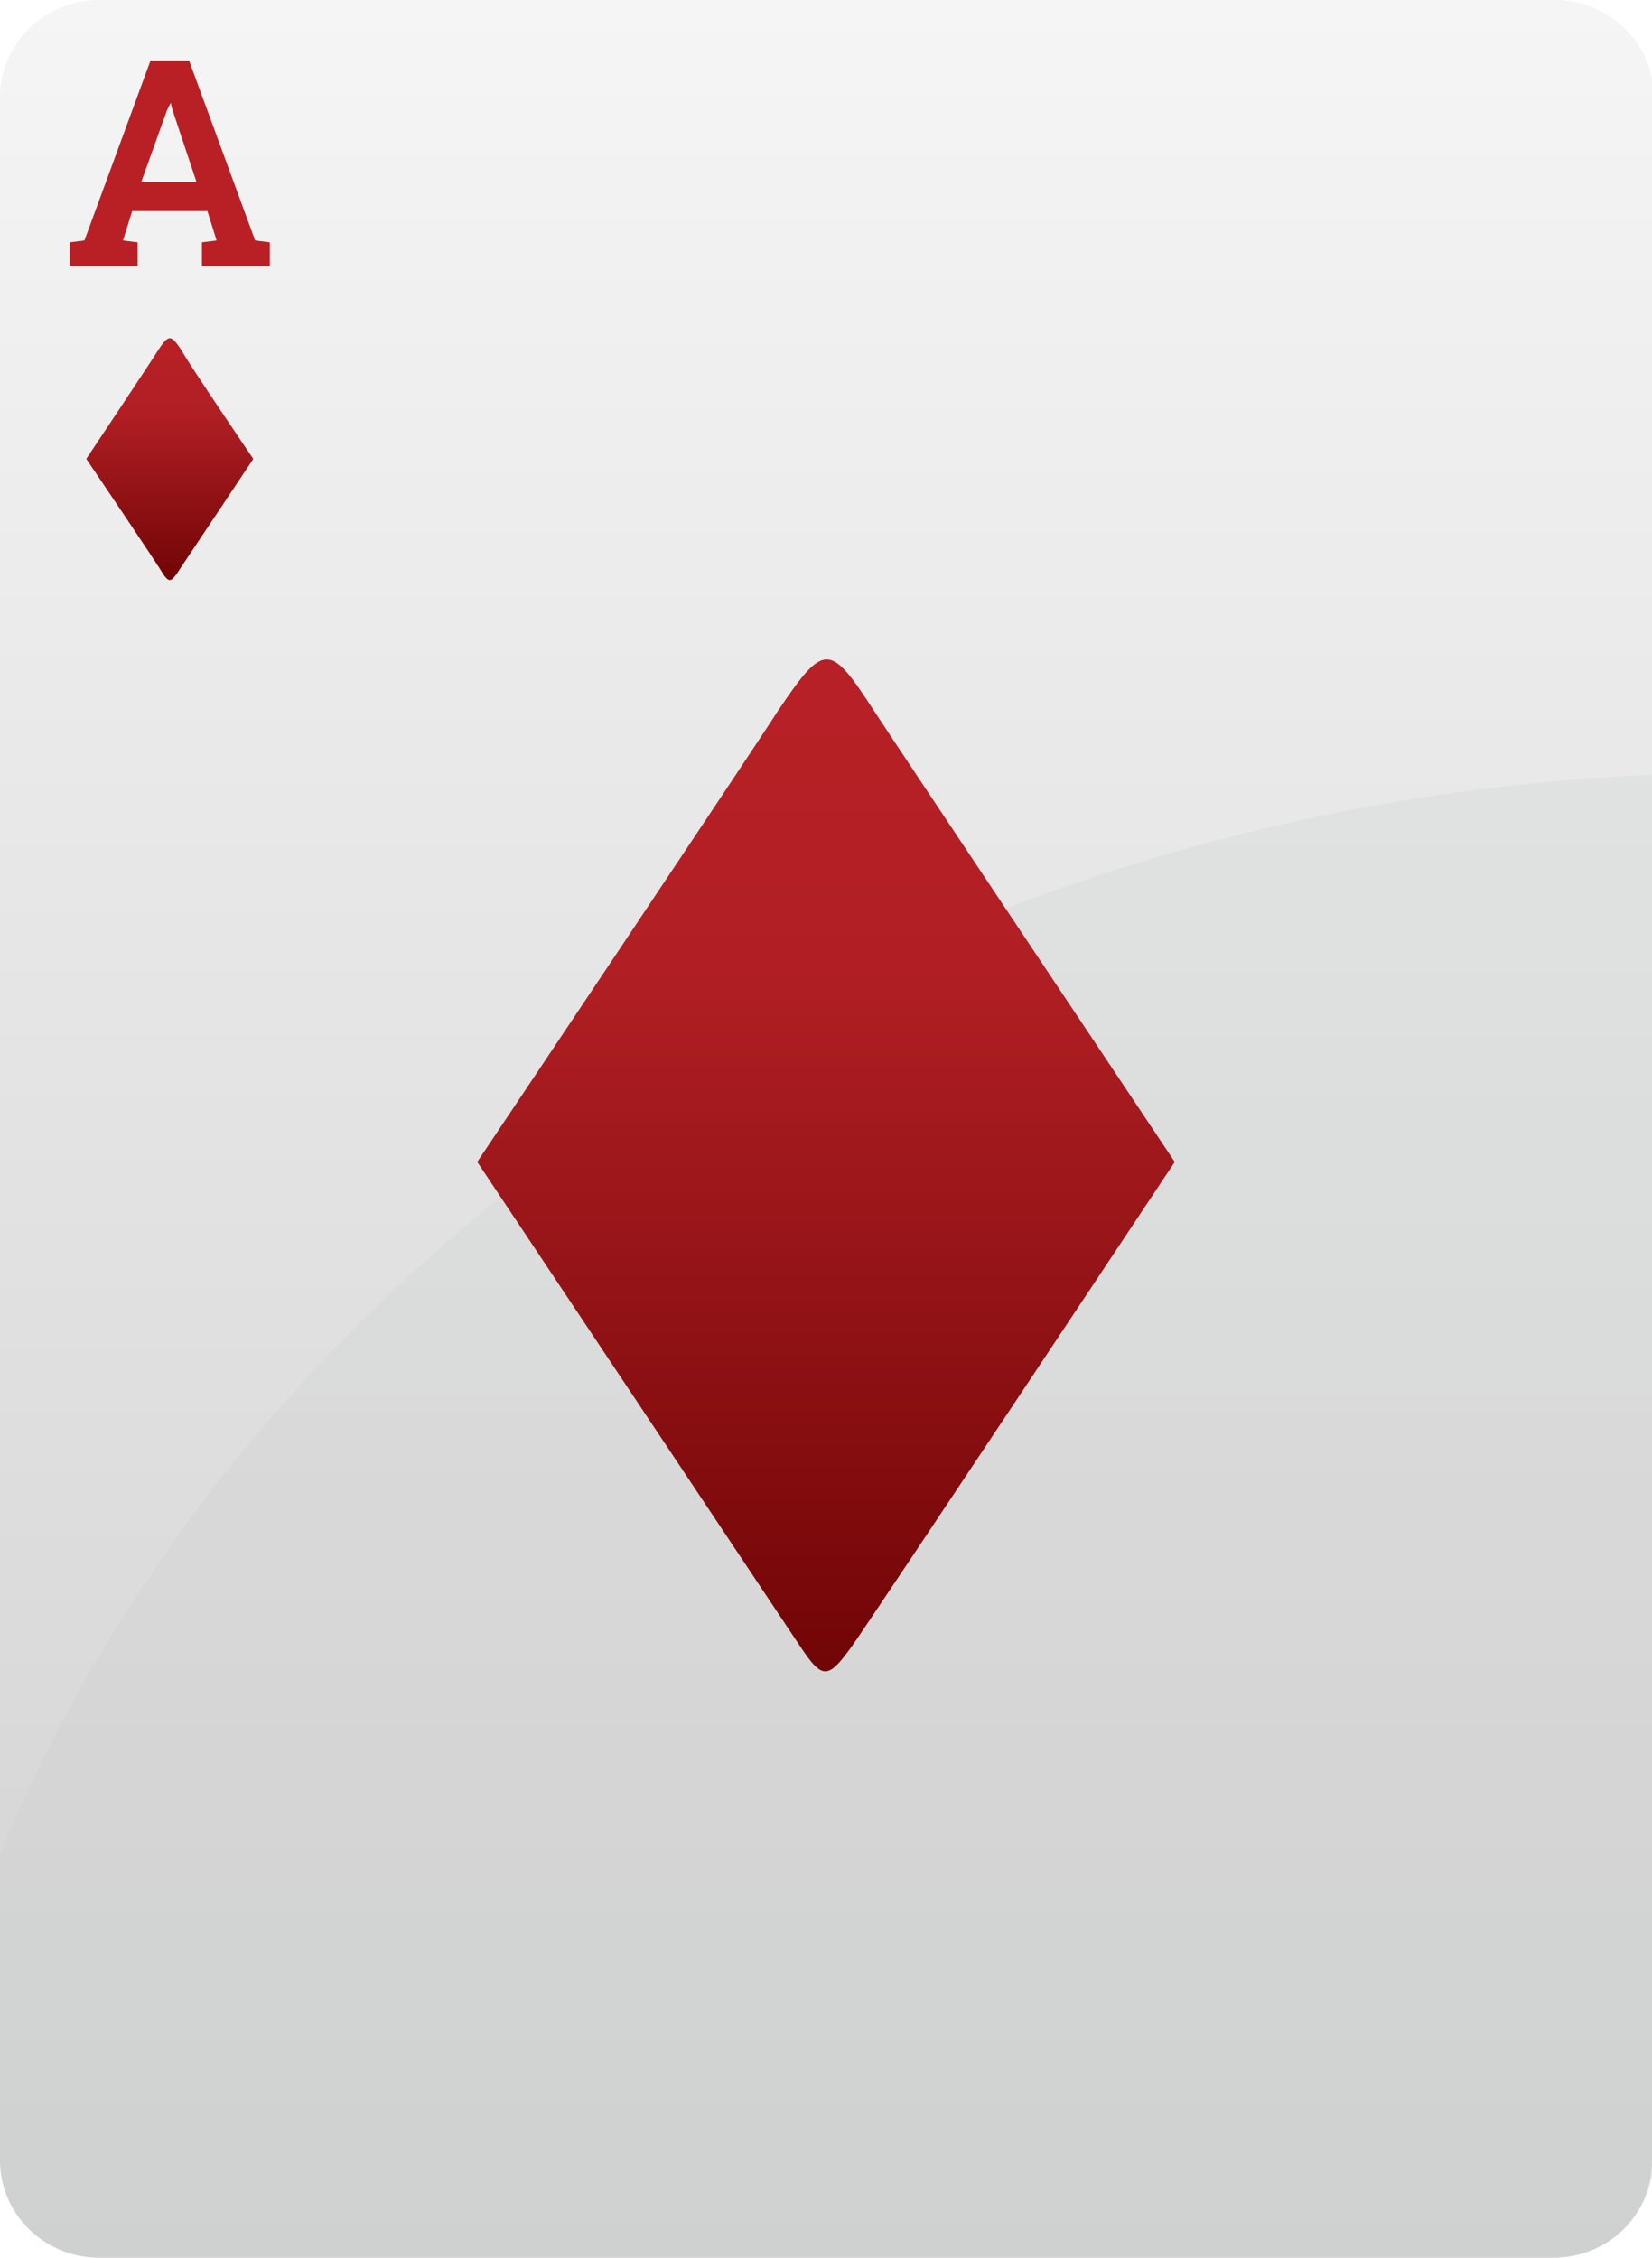 
<svg id="DA" viewBox="0 0 90 123" xmlns="http://www.w3.org/2000/svg">
	<filter x="-10%" y="-10%" width="120%" height="120%" filterUnits="objectBoundingBox" id="ds">
		<feOffset dx="0" dy="2" in="SourceAlpha" result="shadowOffsetOuter2"/>
		<feGaussianBlur stdDeviation="1.5" in="shadowOffsetOuter2" result="shadowBlurOuter2"/>
		<feColorMatrix values="0.2 0 0 0 0 0 0.2 0 0 0 0 0 0.2 0 0 0 0 0 0.75 0" type="matrix" in="shadowBlurOuter2" result="shadowMatrixOuter2"/>
		<feMerge>
			<feMergeNode in="shadowMatrixOuter2"/>
			<feMergeNode in="SourceGraphic"/>
		</feMerge>
	</filter>
	<linearGradient id="SVGID_1_" gradientUnits="userSpaceOnUse" x1="45.05" y1="123" x2="45.05" y2="0" gradientTransform="matrix(1 0 0 -1 0 123)">
		<stop  offset="0" style="stop-color:#F5F5F5"/>
		<stop  offset="1" style="stop-color:#D1D1D1"/>
	</linearGradient>
	<linearGradient id="SVGID_2_" gradientUnits="userSpaceOnUse" x1="45.05" y1="80.8" x2="45.05" y2="0.1" gradientTransform="matrix(1 0 0 -1 0 123)">
		<stop  offset="0" style="stop-color:#D0D2D3"/>
		<stop  offset="1" style="stop-color:#CCCECF"/>
	</linearGradient>
	<linearGradient id="SVGID_3_" gradientUnits="userSpaceOnUse" x1="45" y1="89.075" x2="45" y2="33.95" gradientTransform="matrix(1 0 0 -1 0 123)">
		<stop  offset="0" style="stop-color:#B72026"/>
		<stop  offset="0.3" style="stop-color:#B11F24"/>
		<stop  offset="1" style="stop-color:#710506"/>
	</linearGradient>
	<linearGradient id="SVGID_4_" gradientUnits="userSpaceOnUse" x1="9.25" y1="104.541" x2="9.25" y2="91.392" gradientTransform="matrix(1 0 0 -1 0 123)">
		<stop  offset="0" style="stop-color:#B72026"/>
		<stop  offset="0.3" style="stop-color:#B11F24"/>
		<stop  offset="1" style="stop-color:#710506"/>
	</linearGradient>
	<path style="display:inline;fill:url(#SVGID_1_);" d="M90,117.7c0,3-2.4,5.3-5.4,5.3H5.4c-3,0-5.4-2.4-5.4-5.3V5.3 C0,2.4,2.4,0,5.4,0h79.3c3,0,5.4,2.4,5.4,5.3v112.4H90z"/>
	<path style="display:inline;fill:#B92025;" d="M3.8,14.5v-1.3l0.8-0.1l3.6-9.8h2.1l3.6,9.8l0.8,0.1v1.3H11v-1.3l0.8-0.1l-0.5-1.6 H7.2l-0.5,1.6l0.8,0.1v1.3H3.8z M7.7,9.9h3L9.4,6L9.3,5.6l0,0L9.1,6L7.7,9.9z"/>
	<path style="display:inline;opacity:0.3;fill:url(#SVGID_2_);enable-background:new    ;" d="M0,101v16.6c0,3,2.4,5.3,5.4,5.3h79.3 c3,0,5.4-2.4,5.4-5.3V42.2C48.6,44,13.7,67.9,0,101z"/>
	<path style="display:inline;fill:url(#SVGID_3_);" filter="url(#ds)" d="M42.4,36.7C41,38.9,26,61.3,26,61.3s16.6,24.9,17.6,26.4 c1.2,1.8,1.5,1.8,2.8,0c1-1.4,17.6-26.4,17.6-26.4S49.1,39,47.6,36.7C45.2,33,44.9,33,42.4,36.7z"/>
	<path style="display:inline;fill:url(#SVGID_4_);" d="M8.6,19.1C8.3,19.6,4.7,25,4.7,25s4,5.9,4.2,6.3c0.3,0.4,0.4,0.4,0.7,0 C9.8,31,13.8,25,13.8,25s-3.6-5.3-3.9-5.9C9.3,18.2,9.2,18.2,8.6,19.1z"/>
</svg>
